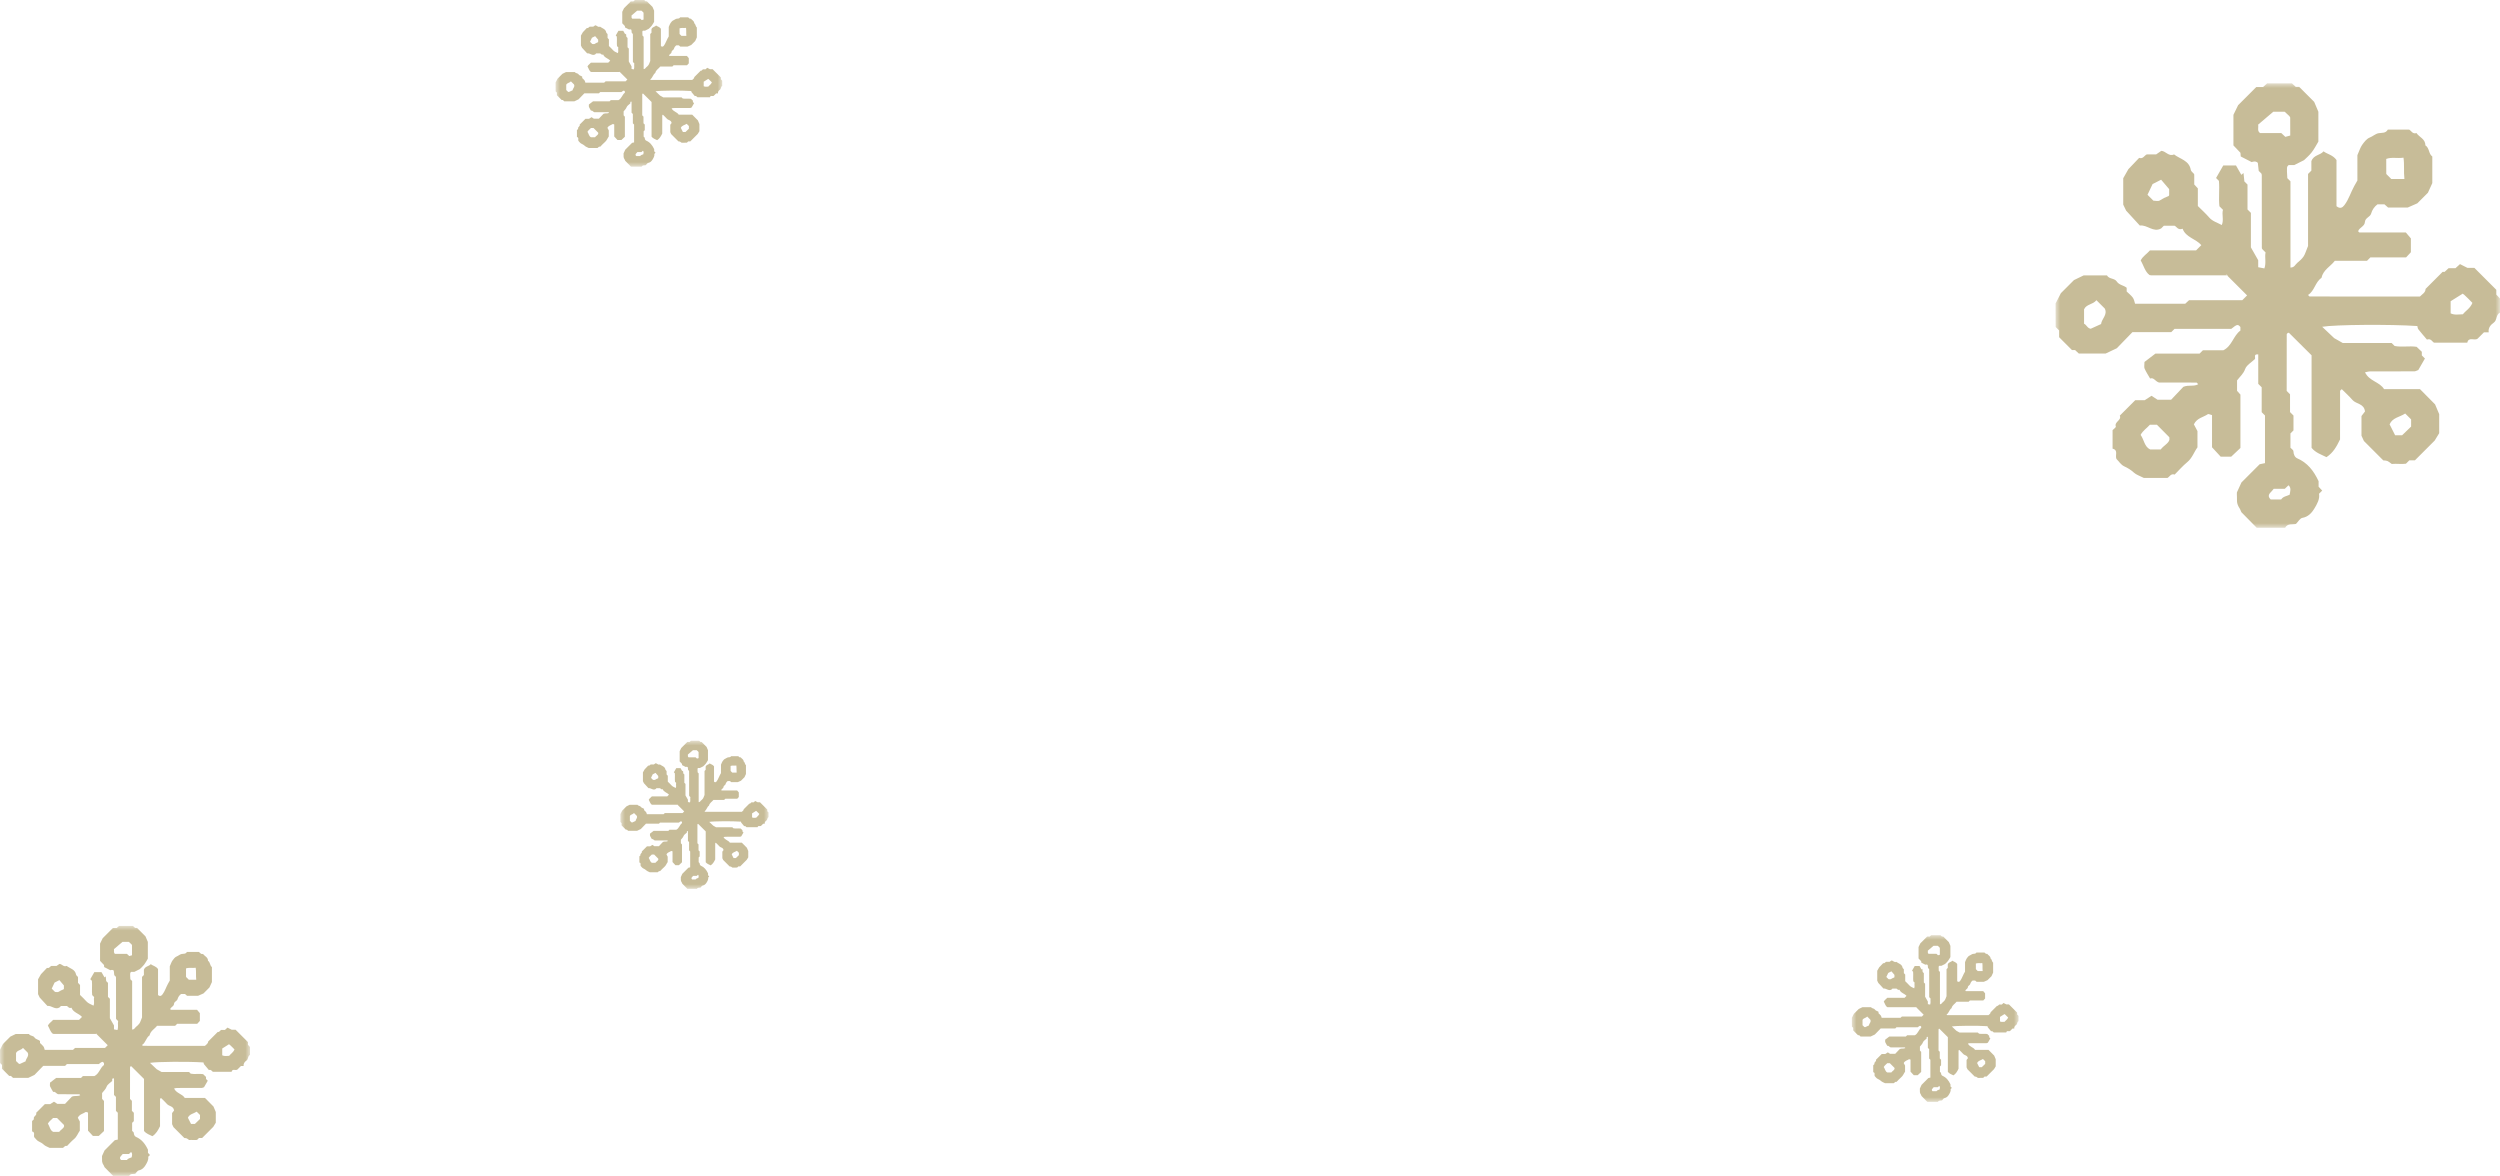 <?xml version="1.0" encoding="UTF-8"?>
<svg width="270px" height="127px" viewBox="0 0 270 127" version="1.1" xmlns="http://www.w3.org/2000/svg" xmlns:xlink="http://www.w3.org/1999/xlink">
    <title>Group 25</title>
    <defs>
        <polygon id="path-1" points="0 0 48 0 48 48 0 48"></polygon>
        <polygon id="path-3" points="0 0 27 0 27 27 0 27"></polygon>
        <polygon id="path-5" points="0 0 16 0 16 16 0 16"></polygon>
        <polygon id="path-7" points="0 0 18 0 18 18 0 18"></polygon>
        <polygon id="path-9" points="0 0 18 0 18 18 0 18"></polygon>
    </defs>
    <g id="01_design" stroke="none" stroke-width="1" fill="none" fill-rule="evenodd">
        <g id="Calendário-Advento" transform="translate(-351, -768)">
            <g id="15" transform="translate(329, 756)">
                <g id="Group-25" transform="translate(22, 12)">
                    <g id="Group-3" transform="translate(222, 9)">
                        <mask id="mask-2" fill="white">
                            <use xlink:href="#path-1"></use>
                        </mask>
                        <g id="Clip-2"></g>
                        <path d="M23.565,43.787 C23.478,43.89 23.364,44.04 23.232,44.17 C22.962,44.436 22.963,44.687 23.237,44.94 L24.367,44.94 C24.579,44.604 24.969,44.587 25.28,44.43 C25.333,44.079 25.494,43.716 25.16,43.409 C25.027,43.535 24.894,43.661 24.761,43.787 L23.565,43.787 Z M9.931,12.037 L10.563,12.67 C10.772,12.67 11.083,12.763 11.256,12.649 C11.56,12.45 11.869,12.295 12.205,12.173 C12.246,12.158 12.263,12.074 12.269,12.064 L12.269,11.426 C11.91,11.005 11.63,10.675 11.401,10.408 C11.009,10.608 10.697,10.767 10.478,10.879 C10.263,11.333 10.091,11.697 9.931,12.037 L9.931,12.037 Z M38.401,36.296 C38.186,36.081 37.971,35.867 37.761,35.658 C37.153,36.067 36.402,36.091 36.077,36.827 C36.271,37.212 36.479,37.625 36.675,38.012 L37.425,38.012 C37.77,37.679 38.089,37.372 38.4,37.07 C38.4,36.804 38.4,36.55 38.401,36.296 L38.401,36.296 Z M45.021,23.711 C44.729,23.419 44.438,23.102 44.115,22.818 C43.991,22.709 43.796,22.68 43.938,22.737 C43.359,23.1 42.934,23.367 42.668,23.533 L42.668,24.843 C43.126,25.061 43.562,24.943 43.992,24.942 C44.29,24.554 44.774,24.318 45.021,23.711 L45.021,23.711 Z M37.676,10.332 C37.585,9.485 37.689,8.797 37.577,8.028 C36.91,8.132 36.299,7.943 35.713,8.163 C35.713,8.752 35.71,9.256 35.718,9.761 C35.719,9.81 35.79,9.856 35.828,9.902 C35.962,10.037 36.096,10.171 36.257,10.332 L37.676,10.332 Z M4.414,23.421 C4.032,23.907 3.321,23.838 3.078,24.412 L3.078,25.962 C3.352,26.078 3.438,26.458 3.799,26.505 C4.169,26.337 4.541,26.168 4.916,25.997 C4.979,25.426 5.648,24.994 5.316,24.323 C5.048,24.055 4.779,23.787 4.414,23.421 L4.414,23.421 Z M10.947,36.872 L10.189,36.872 C9.87,37.24 9.428,37.5 9.188,37.968 C9.568,38.499 9.59,39.244 10.216,39.54 L11.362,39.54 C11.659,39.125 12.174,38.919 12.298,38.505 C12.287,38.328 12.309,38.242 12.275,38.209 C11.837,37.759 11.392,37.317 10.947,36.872 L10.947,36.872 Z M23.516,3.065 C22.821,3.657 22.341,4.066 21.88,4.457 C21.94,4.796 21.751,5.145 22.091,5.371 L24.379,5.371 C24.521,5.503 24.659,5.632 24.818,5.782 C24.981,5.737 25.152,5.691 25.346,5.638 C25.346,4.965 25.348,4.331 25.342,3.698 C25.341,3.647 25.282,3.597 25.233,3.519 C25.073,3.373 24.891,3.206 24.739,3.065 L23.516,3.065 Z M25.074,26.963 C25.037,27.012 24.967,27.061 24.967,27.109 C24.961,29.154 24.962,31.199 24.962,33.222 C25.074,33.335 25.165,33.426 25.323,33.584 L25.323,35.504 C25.48,35.664 25.571,35.753 25.696,35.878 L25.696,37.483 C25.572,37.607 25.481,37.697 25.368,37.81 L25.368,39.358 C25.457,39.455 25.682,39.588 25.688,39.732 C25.705,40.085 25.835,40.387 26.12,40.51 C27.193,40.976 27.867,41.814 28.408,42.969 L28.408,43.565 C28.541,43.709 28.669,43.847 28.797,43.984 C28.707,44.073 28.617,44.164 28.455,44.326 C28.561,44.889 28.241,45.443 27.948,45.929 C27.685,46.366 27.296,46.82 26.655,46.93 C26.397,46.975 26.197,47.352 25.968,47.583 C25.568,47.682 25.064,47.494 24.794,48 L21.725,48 C21.157,47.424 20.577,46.833 20.07,46.318 C19.941,46.025 19.846,45.808 19.913,45.962 C19.486,45.333 19.617,45.008 19.591,44.702 C19.569,44.452 19.586,44.199 19.586,44.179 C19.802,43.706 19.925,43.436 20.075,43.106 C20.703,42.477 21.383,41.799 22.041,41.139 C22.239,41.098 22.414,41.062 22.619,41.019 L22.619,35.873 C22.51,35.764 22.42,35.673 22.262,35.515 L22.262,32.826 C22.104,32.668 22.014,32.577 21.891,32.454 C21.89,31.417 21.891,30.346 21.89,29.274 C21.343,29.226 21.615,29.602 21.532,29.777 C21.165,30.131 20.629,30.426 20.475,30.857 C20.29,31.374 19.922,31.663 19.602,32.083 L19.602,33.213 C19.704,33.326 19.831,33.465 19.966,33.613 L19.966,39.381 C19.656,39.674 19.331,39.98 18.971,40.32 L17.834,40.32 C17.562,40.024 17.259,39.696 16.898,39.306 C16.898,38.2 16.898,37.001 16.898,35.831 C16.677,35.777 16.517,35.684 16.451,35.73 C15.963,36.07 15.28,36.127 14.939,36.83 C15.021,36.983 15.131,37.192 15.326,37.56 L15.326,39.314 C14.962,39.799 14.769,40.463 14.223,40.912 C13.732,41.317 13.312,41.805 12.862,42.255 C12.457,42.107 12.315,42.498 12.084,42.619 L9.537,42.619 C9.088,42.387 8.719,42.279 8.466,42.046 C8.142,41.748 7.801,41.54 7.401,41.357 C7.074,41.206 6.847,40.837 6.576,40.567 C6.404,40.186 6.812,39.607 6.158,39.457 L6.158,37.457 C6.271,37.336 6.537,37.153 6.509,37.071 C6.323,36.537 7.163,36.404 6.939,35.887 L8.605,34.221 L9.63,34.221 C9.89,34.052 10.091,33.922 10.366,33.745 C10.542,33.86 10.74,33.992 11.008,34.168 L12.484,34.168 C12.938,33.69 13.419,33.182 13.803,32.776 C14.398,32.535 14.933,32.777 15.406,32.497 C15.311,32.403 15.266,32.318 15.221,32.318 C13.82,32.31 12.419,32.312 11.163,32.312 C10.736,32.166 10.615,31.734 10.211,31.88 C10.009,31.525 9.78,31.18 9.615,30.807 C9.544,30.645 9.604,30.428 9.604,30.091 C9.874,29.884 10.227,29.616 10.781,29.192 L15.551,29.192 C15.709,29.034 15.799,28.944 15.914,28.829 L18.124,28.829 C19.068,28.36 19.192,27.26 19.964,26.701 L19.964,26.318 C19.695,26.002 19.606,26.004 18.974,26.52 L12.846,26.52 C12.688,26.679 12.598,26.768 12.495,26.872 L8.301,26.872 C7.671,27.522 7.05,28.163 6.617,28.61 C6.102,28.855 5.834,28.982 5.419,29.178 L2.508,29.178 C2.388,29.067 2.25,28.938 2.107,28.805 L1.77,28.805 C1.299,28.335 0.849,27.883 0.381,27.415 L0.381,26.685 C0.284,26.588 0.193,26.498 0.01,26.313 C-0.01,25.528 0.015,24.642 0,23.777 C0.17,23.446 0.332,23.131 0.573,22.665 C0.989,22.248 1.532,21.704 1.986,21.251 C2.36,21.069 2.627,20.94 3.029,20.746 L5.554,20.746 C5.778,21.159 6.364,21.024 6.611,21.402 C6.87,21.795 7.354,21.805 7.681,22.078 L7.681,22.482 C7.899,22.695 8.16,22.893 8.347,23.148 C8.479,23.33 8.513,23.585 8.589,23.803 L14.006,23.803 C14.136,23.684 14.274,23.555 14.416,23.423 L20.165,23.423 C20.35,23.239 20.53,23.059 20.685,22.903 C20.015,22.234 19.345,21.565 18.373,20.593 C18.681,20.806 18.633,20.748 18.58,20.742 C18.454,20.727 18.324,20.737 18.196,20.737 C15.573,20.737 12.95,20.737 10.327,20.736 C10.268,20.736 10.208,20.718 10.148,20.707 C9.639,20.317 9.529,19.683 9.195,19.134 C9.408,18.679 9.87,18.423 10.193,18.043 L15.175,18.043 C15.361,17.858 15.542,17.676 15.744,17.474 C15.135,16.775 14.058,16.641 13.724,15.703 C13.22,15.886 13.083,15.487 12.854,15.377 L11.697,15.377 C11.589,15.484 11.499,15.575 11.408,15.666 C10.562,16.156 9.9,15.245 9.1,15.359 C8.674,14.895 8.246,14.429 7.621,13.748 C7.632,13.771 7.503,13.504 7.309,13.099 L7.309,10.249 C7.474,9.958 7.62,9.701 7.865,9.271 C8.155,8.965 8.595,8.505 9.028,8.05 C9.449,8.203 9.581,7.793 9.853,7.676 L10.862,7.676 C11.025,7.563 11.223,7.427 11.422,7.29 C11.908,7.315 12.227,7.947 12.797,7.676 C13.441,8.186 14.431,8.316 14.607,9.351 C14.635,9.511 14.836,9.64 14.967,9.796 C14.97,9.838 14.978,9.9 14.979,9.962 C14.979,10.283 14.979,10.602 14.979,10.922 C15.106,11.061 15.234,11.2 15.367,11.345 L15.367,13.251 C15.779,13.662 16.211,14.048 16.587,14.484 C16.953,14.907 17.472,15.037 17.952,15.305 C18.2,14.748 17.93,14.17 18.081,13.66 C17.948,13.527 17.857,13.437 17.699,13.278 C17.595,12.411 17.729,11.461 17.644,10.535 C17.541,10.431 17.45,10.341 17.335,10.224 C17.587,9.783 17.845,9.335 18.11,8.873 L19.488,8.873 C19.616,9.096 19.84,9.488 20.063,9.881 C20.142,9.816 20.221,9.751 20.299,9.687 C20.33,9.988 20.361,10.291 20.392,10.594 C20.482,10.685 20.573,10.776 20.731,10.933 L20.731,13.623 C20.889,13.78 20.979,13.871 21.096,13.989 L21.096,17.715 C21.366,18.192 21.603,18.607 21.887,19.108 L21.887,19.861 C22.089,19.9 22.306,19.941 22.555,19.989 C22.775,19.352 22.564,18.779 22.682,18.264 C22.552,18.133 22.462,18.043 22.371,17.953 C22.339,17.903 22.278,17.852 22.278,17.801 C22.273,15.177 22.274,12.552 22.272,9.928 C22.272,9.869 22.249,9.811 22.237,9.751 C22.146,9.66 22.057,9.57 21.941,9.456 C21.911,9.179 21.877,8.878 21.846,8.589 C21.562,8.31 21.224,8.514 21.176,8.503 C20.636,8.225 20.317,8.061 20,7.898 C19.989,7.773 19.979,7.649 19.968,7.501 C19.721,7.242 19.46,6.967 19.211,6.705 L19.211,3.401 C19.404,3.003 19.534,2.735 19.718,2.358 C20.304,1.771 20.982,1.092 21.68,0.395 L22.414,0.395 C22.562,0.262 22.701,0.137 22.855,0 L25.525,0 C25.656,0.12 25.795,0.247 25.938,0.38 L26.311,0.38 C26.857,0.928 27.399,1.47 27.933,2.004 C28.053,2.286 28.167,2.557 28.384,3.069 L28.384,6.292 C28.17,6.643 27.954,7.078 27.662,7.453 C27.391,7.805 27.039,8.095 26.838,8.295 C26.435,8.498 26.169,8.632 25.787,8.824 L25.173,8.824 C24.959,9.016 24.959,9.016 25.031,10.243 C25.122,10.333 25.213,10.424 25.37,10.582 L25.37,19.894 C25.802,19.908 25.896,19.555 26.11,19.384 C26.358,19.187 26.604,18.964 26.783,18.705 C26.947,18.467 27.021,18.166 27.269,17.569 L27.269,9.786 C27.426,9.629 27.516,9.538 27.628,9.426 L27.628,8.413 C27.867,7.707 28.597,7.784 28.939,7.345 C29.364,7.658 29.944,7.725 30.341,8.283 L30.341,13.27 C30.74,13.59 30.991,13.421 31.197,13.15 C31.671,12.529 31.884,11.769 32.258,11.094 C32.345,10.936 32.436,10.78 32.599,10.492 L32.599,7.759 C32.809,7.29 32.909,6.934 33.11,6.65 C33.329,6.342 33.598,5.986 33.925,5.858 C34.267,5.726 34.538,5.451 34.878,5.388 C35.244,5.32 35.647,5.421 35.884,5 L38.193,5 C38.428,5.135 38.575,5.513 38.976,5.369 C39.281,5.821 39.952,6.008 39.937,6.696 C40.391,6.976 40.278,7.615 40.688,7.901 L40.688,10.776 C40.489,11.215 40.366,11.483 40.216,11.814 C39.858,12.172 39.452,12.58 39.073,12.958 C38.768,13.092 38.497,13.211 38.029,13.416 L35.917,13.416 C35.817,13.328 35.677,13.205 35.517,13.065 L34.77,13.065 C34.434,13.32 34.203,13.641 34.074,14.088 C33.978,14.425 33.44,14.529 33.414,14.963 C33.384,15.467 32.812,15.555 32.679,15.972 C32.724,16.018 32.769,16.102 32.814,16.103 C34.475,16.11 36.136,16.109 37.832,16.109 C37.989,16.292 38.153,16.487 38.374,16.746 L38.374,18.241 C38.255,18.369 38.086,18.552 37.859,18.798 L34.004,18.798 C33.847,18.955 33.756,19.046 33.634,19.169 L30.157,19.169 C29.699,19.779 28.901,20.138 28.718,21.013 C28.03,21.476 27.979,22.417 27.27,22.854 C27.352,22.936 27.396,23.02 27.442,23.021 C31.406,23.027 35.371,23.026 39.351,23.026 C39.586,22.78 39.962,22.602 39.961,22.203 C40.556,21.608 41.139,21.024 41.803,20.36 L42.021,20.36 C42.167,20.226 42.305,20.097 42.448,19.964 L43.194,19.964 C43.343,19.829 43.482,19.703 43.679,19.524 C43.875,19.623 44.086,19.73 44.479,19.928 L45.232,19.928 L47.605,22.302 L47.605,22.818 C47.739,22.963 47.868,23.101 48,23.242 L48,24.771 C47.536,24.974 47.714,25.57 47.327,25.843 C46.977,26.09 46.705,26.429 46.78,26.891 L46.266,26.891 C46.032,27.123 45.807,27.35 45.58,27.577 C45.232,27.837 44.618,27.331 44.466,28.01 L40.887,28.01 C40.688,27.947 40.569,27.509 40.11,27.675 C39.806,27.315 39.48,26.941 39.174,26.553 C39.106,26.467 39.106,26.328 39.074,26.213 C36.207,26.012 30.125,26.057 28.795,26.293 C29.265,26.736 29.724,27.169 30.094,27.52 C30.439,27.715 30.697,27.86 31.021,28.045 L36.297,28.045 C36.396,28.142 36.485,28.233 36.618,28.366 C37.381,28.518 38.206,28.337 38.996,28.456 C39.191,28.643 39.376,28.82 39.556,28.992 L39.556,29.384 C39.648,29.477 39.739,29.567 39.892,29.72 C39.65,30.139 39.396,30.579 39.175,30.965 C38.983,31.031 38.871,31.105 38.76,31.105 C37.16,31.112 35.561,31.107 33.961,31.113 C33.788,31.114 33.614,31.174 33.424,31.209 C33.868,32.168 35.004,32.232 35.479,33.029 L39.36,33.029 C39.899,33.573 40.439,34.118 40.989,34.673 C41.097,34.928 41.21,35.199 41.433,35.729 L41.433,37.784 C41.319,37.97 41.166,38.222 40.948,38.578 C40.33,39.197 39.612,39.916 38.813,40.714 C38.719,40.714 38.463,40.714 38.207,40.715 C38.116,40.806 38.026,40.897 37.843,41.08 C37.386,41.15 36.822,41.058 36.309,41.107 C35.836,40.749 35.836,40.749 35.394,40.722 C34.746,40.073 34.165,39.493 33.306,38.632 C33.362,38.757 33.239,38.488 33.04,38.056 L33.04,35.933 C33.17,35.762 33.315,35.574 33.421,35.436 C33.311,34.563 32.467,34.652 32.075,34.204 C31.714,33.79 31.301,33.418 30.913,33.03 C30.814,33.129 30.729,33.175 30.729,33.22 C30.724,35.012 30.725,36.804 30.725,38.459 C30.346,39.234 29.994,39.89 29.26,40.372 C28.739,40.106 28.096,39.915 27.65,39.366 L27.65,29.373 C26.841,28.566 26.026,27.752 25.207,26.943 C25.188,26.925 25.12,26.955 25.074,26.963 L25.074,26.963 Z" id="Fill-1" fill="#C7BC98" mask="url(#mask-2)"></path>
                    </g>
                    <g id="Group-3" transform="translate(0, 100)">
                        <mask id="mask-4" fill="white">
                            <use xlink:href="#path-3"></use>
                        </mask>
                        <g id="Clip-2"></g>
                        <path d="M13.256,24.63 C13.206,24.688 13.142,24.772 13.068,24.846 C12.916,24.995 12.917,25.136 13.071,25.279 L13.707,25.279 C13.826,25.09 14.045,25.08 14.22,24.992 C14.25,24.794 14.34,24.59 14.153,24.417 C14.078,24.488 14.003,24.559 13.928,24.63 L13.256,24.63 Z M5.586,6.771 L5.942,7.127 C6.06,7.127 6.234,7.179 6.331,7.115 C6.502,7.003 6.676,6.916 6.865,6.847 C6.888,6.839 6.898,6.791 6.901,6.786 L6.901,6.427 C6.699,6.19 6.542,6.005 6.413,5.854 C6.192,5.967 6.017,6.057 5.894,6.119 C5.773,6.375 5.676,6.58 5.586,6.771 L5.586,6.771 Z M21.601,20.416 C21.479,20.295 21.359,20.175 21.24,20.058 C20.899,20.288 20.476,20.301 20.293,20.715 C20.403,20.932 20.52,21.164 20.63,21.382 L21.051,21.382 C21.245,21.195 21.425,21.021 21.6,20.852 C21.6,20.702 21.6,20.559 21.601,20.416 L21.601,20.416 Z M25.325,13.338 C25.16,13.173 24.997,12.995 24.815,12.835 C24.745,12.774 24.635,12.757 24.715,12.79 C24.39,12.994 24.15,13.144 24.001,13.238 L24.001,13.974 C24.258,14.097 24.503,14.031 24.746,14.03 C24.913,13.811 25.186,13.679 25.325,13.338 L25.325,13.338 Z M21.193,5.812 C21.142,5.335 21.2,4.949 21.137,4.516 C20.762,4.574 20.418,4.468 20.089,4.592 C20.089,4.923 20.087,5.206 20.091,5.49 C20.092,5.518 20.132,5.544 20.153,5.57 C20.229,5.646 20.304,5.721 20.394,5.812 L21.193,5.812 Z M2.483,13.174 C2.268,13.448 1.868,13.409 1.731,13.732 L1.731,14.604 C1.885,14.669 1.934,14.883 2.137,14.909 C2.345,14.814 2.554,14.719 2.765,14.623 C2.8,14.302 3.177,14.059 2.99,13.682 C2.839,13.531 2.688,13.38 2.483,13.174 L2.483,13.174 Z M6.158,20.741 L5.732,20.741 C5.552,20.947 5.303,21.093 5.169,21.357 C5.382,21.656 5.394,22.075 5.746,22.241 L6.391,22.241 C6.558,22.008 6.848,21.892 6.918,21.659 C6.911,21.56 6.924,21.511 6.905,21.492 C6.658,21.24 6.408,20.991 6.158,20.741 L6.158,20.741 Z M13.228,1.724 C12.837,2.057 12.567,2.287 12.307,2.507 C12.341,2.698 12.235,2.894 12.426,3.021 L13.713,3.021 C13.793,3.095 13.871,3.168 13.96,3.253 C14.052,3.227 14.148,3.201 14.257,3.171 C14.257,2.793 14.258,2.436 14.255,2.08 C14.254,2.052 14.221,2.023 14.194,1.98 C14.104,1.897 14.001,1.803 13.916,1.724 L13.228,1.724 Z M14.104,15.167 C14.083,15.194 14.044,15.222 14.044,15.249 C14.041,16.399 14.041,17.55 14.041,18.687 C14.104,18.751 14.155,18.802 14.244,18.891 L14.244,19.971 C14.333,20.061 14.384,20.111 14.454,20.181 L14.454,21.084 C14.384,21.154 14.333,21.205 14.27,21.268 L14.27,22.139 C14.32,22.193 14.446,22.269 14.449,22.349 C14.459,22.548 14.532,22.718 14.693,22.787 C15.296,23.049 15.675,23.521 15.98,24.17 L15.98,24.505 C16.054,24.586 16.126,24.664 16.198,24.741 C16.148,24.791 16.097,24.842 16.006,24.934 C16.065,25.25 15.886,25.562 15.721,25.835 C15.573,26.081 15.354,26.336 14.994,26.398 C14.849,26.423 14.736,26.636 14.607,26.765 C14.382,26.821 14.099,26.715 13.947,27 L12.22,27 C11.901,26.676 11.575,26.344 11.29,26.054 C11.217,25.889 11.163,25.767 11.201,25.854 C10.961,25.5 11.035,25.317 11.02,25.145 C11.008,25.004 11.017,24.862 11.017,24.851 C11.138,24.585 11.208,24.433 11.292,24.247 C11.646,23.893 12.028,23.512 12.398,23.141 C12.51,23.118 12.608,23.097 12.723,23.073 L12.723,20.178 C12.662,20.117 12.611,20.066 12.522,19.977 L12.522,18.465 C12.433,18.376 12.383,18.325 12.313,18.255 C12.313,17.672 12.313,17.069 12.313,16.466 C12.005,16.44 12.159,16.651 12.112,16.749 C11.905,16.948 11.604,17.114 11.517,17.357 C11.413,17.648 11.206,17.81 11.026,18.047 L11.026,18.682 C11.084,18.746 11.155,18.824 11.231,18.907 L11.231,22.152 C11.057,22.317 10.874,22.489 10.671,22.68 L10.032,22.68 C9.878,22.514 9.708,22.329 9.505,22.11 C9.505,21.488 9.505,20.813 9.505,20.155 C9.381,20.125 9.291,20.072 9.254,20.098 C8.979,20.289 8.595,20.321 8.403,20.717 C8.449,20.803 8.511,20.92 8.621,21.128 L8.621,22.114 C8.416,22.387 8.307,22.76 8,23.013 C7.724,23.241 7.488,23.516 7.235,23.768 C7.007,23.685 6.927,23.905 6.797,23.973 L5.365,23.973 C5.112,23.843 4.904,23.782 4.762,23.651 C4.58,23.483 4.388,23.366 4.163,23.263 C3.979,23.178 3.851,22.971 3.699,22.819 C3.602,22.605 3.831,22.279 3.464,22.194 L3.464,21.069 C3.528,21.002 3.677,20.898 3.661,20.852 C3.557,20.552 4.029,20.477 3.903,20.187 L4.841,19.249 L5.417,19.249 C5.563,19.155 5.676,19.081 5.831,18.981 C5.93,19.046 6.041,19.12 6.192,19.219 L7.022,19.219 C7.277,18.951 7.548,18.665 7.764,18.437 C8.099,18.301 8.4,18.437 8.666,18.28 C8.612,18.227 8.587,18.179 8.562,18.179 C7.774,18.175 6.986,18.176 6.279,18.176 C6.039,18.093 5.971,17.85 5.744,17.933 C5.63,17.733 5.501,17.539 5.409,17.329 C5.368,17.238 5.402,17.116 5.402,16.926 C5.554,16.81 5.752,16.659 6.064,16.42 L8.747,16.42 C8.836,16.332 8.887,16.281 8.952,16.216 L10.195,16.216 C10.726,15.953 10.796,15.334 11.23,15.019 L11.23,14.804 C11.079,14.626 11.029,14.627 10.673,14.918 L7.226,14.918 C7.137,15.007 7.086,15.057 7.029,15.116 L4.669,15.116 C4.315,15.481 3.966,15.842 3.722,16.093 C3.432,16.231 3.282,16.302 3.048,16.413 L1.411,16.413 C1.343,16.35 1.266,16.277 1.185,16.203 L0.995,16.203 C0.731,15.938 0.477,15.684 0.214,15.421 L0.214,15.011 C0.16,14.956 0.109,14.905 0.005,14.801 C-0.005,14.359 0.008,13.861 0,13.374 C0.096,13.189 0.187,13.011 0.322,12.749 C0.556,12.514 0.862,12.209 1.117,11.954 C1.328,11.851 1.478,11.779 1.704,11.67 L3.124,11.67 C3.25,11.902 3.58,11.826 3.719,12.038 C3.864,12.26 4.136,12.265 4.32,12.419 L4.32,12.646 C4.443,12.766 4.59,12.878 4.695,13.021 C4.77,13.123 4.788,13.267 4.831,13.389 L7.878,13.389 C7.951,13.322 8.029,13.25 8.109,13.175 L11.343,13.175 C11.447,13.072 11.548,12.97 11.635,12.883 C11.258,12.507 10.881,12.13 10.335,11.584 C10.508,11.703 10.481,11.671 10.451,11.667 C10.38,11.659 10.307,11.665 10.235,11.665 C8.76,11.665 7.284,11.665 5.809,11.664 C5.776,11.664 5.742,11.654 5.708,11.648 C5.422,11.428 5.36,11.072 5.172,10.763 C5.292,10.507 5.552,10.363 5.734,10.149 L8.536,10.149 C8.641,10.045 8.742,9.943 8.856,9.829 C8.513,9.436 7.907,9.361 7.72,8.833 C7.436,8.936 7.359,8.712 7.23,8.65 L6.58,8.65 C6.519,8.71 6.468,8.761 6.417,8.812 C5.941,9.088 5.569,8.575 5.119,8.64 C4.879,8.379 4.638,8.116 4.287,7.733 C4.293,7.746 4.22,7.596 4.111,7.368 L4.111,5.765 C4.204,5.601 4.286,5.457 4.424,5.215 C4.587,5.043 4.835,4.784 5.078,4.528 C5.315,4.614 5.389,4.384 5.542,4.318 L6.11,4.318 C6.202,4.254 6.313,4.177 6.425,4.101 C6.698,4.115 6.877,4.47 7.198,4.318 C7.561,4.605 8.117,4.678 8.217,5.26 C8.232,5.35 8.345,5.422 8.419,5.51 C8.42,5.534 8.425,5.569 8.425,5.604 C8.426,5.784 8.425,5.964 8.425,6.143 C8.497,6.222 8.569,6.3 8.644,6.381 L8.644,7.454 C8.876,7.685 9.119,7.902 9.33,8.147 C9.536,8.385 9.828,8.458 10.098,8.609 C10.238,8.296 10.085,7.971 10.171,7.684 C10.096,7.609 10.045,7.559 9.956,7.469 C9.897,6.981 9.972,6.447 9.924,5.926 C9.867,5.867 9.816,5.817 9.751,5.751 C9.893,5.503 10.038,5.251 10.187,4.991 L10.962,4.991 C11.034,5.117 11.16,5.337 11.286,5.558 C11.33,5.521 11.374,5.485 11.418,5.449 C11.436,5.619 11.453,5.789 11.47,5.959 C11.521,6.01 11.572,6.061 11.661,6.15 L11.661,7.663 C11.75,7.752 11.801,7.803 11.866,7.869 L11.866,9.965 C12.018,10.233 12.151,10.467 12.311,10.748 L12.311,11.172 C12.425,11.194 12.547,11.217 12.687,11.244 C12.811,10.885 12.693,10.563 12.758,10.274 C12.685,10.2 12.635,10.149 12.584,10.099 C12.566,10.07 12.532,10.042 12.532,10.013 C12.529,8.537 12.529,7.061 12.528,5.584 C12.528,5.551 12.515,5.518 12.508,5.485 C12.457,5.434 12.407,5.383 12.342,5.319 C12.325,5.163 12.306,4.994 12.288,4.831 C12.128,4.674 11.938,4.789 11.911,4.783 C11.608,4.626 11.429,4.534 11.25,4.442 C11.244,4.373 11.238,4.303 11.232,4.219 C11.093,4.074 10.946,3.919 10.806,3.771 L10.806,1.913 C10.915,1.689 10.988,1.538 11.091,1.326 C11.421,0.996 11.803,0.614 12.195,0.222 L12.608,0.222 C12.691,0.147 12.769,0.077 12.856,0 L14.358,0 C14.432,0.068 14.51,0.139 14.59,0.214 L14.8,0.214 C15.107,0.522 15.412,0.827 15.712,1.127 C15.78,1.286 15.844,1.438 15.966,1.726 L15.966,3.539 C15.846,3.737 15.724,3.981 15.56,4.192 C15.407,4.39 15.209,4.553 15.096,4.666 C14.869,4.78 14.72,4.856 14.505,4.963 L14.16,4.963 C14.039,5.072 14.039,5.072 14.08,5.761 C14.131,5.813 14.182,5.864 14.271,5.952 L14.271,11.19 C14.513,11.198 14.566,11 14.687,10.903 C14.827,10.792 14.965,10.667 15.066,10.521 C15.158,10.388 15.199,10.219 15.339,9.882 L15.339,5.505 C15.427,5.416 15.478,5.365 15.541,5.302 L15.541,4.733 C15.675,4.335 16.086,4.379 16.278,4.131 C16.517,4.308 16.844,4.345 17.067,4.659 L17.067,7.465 C17.291,7.644 17.433,7.549 17.548,7.397 C17.815,7.047 17.935,6.62 18.145,6.24 C18.194,6.152 18.245,6.064 18.337,5.902 L18.337,4.364 C18.455,4.101 18.511,3.9 18.625,3.741 C18.748,3.567 18.899,3.367 19.083,3.295 C19.275,3.221 19.428,3.066 19.619,3.03 C19.825,2.993 20.052,3.049 20.185,2.812 L21.484,2.812 C21.616,2.889 21.699,3.101 21.924,3.02 C22.096,3.274 22.473,3.379 22.464,3.766 C22.72,3.924 22.657,4.284 22.887,4.445 L22.887,6.061 C22.775,6.308 22.706,6.459 22.621,6.645 C22.42,6.847 22.192,7.076 21.979,7.289 C21.807,7.364 21.655,7.431 21.391,7.547 L20.203,7.547 C20.147,7.497 20.068,7.428 19.978,7.349 L19.558,7.349 C19.369,7.493 19.239,7.673 19.167,7.925 C19.112,8.114 18.81,8.172 18.795,8.417 C18.778,8.7 18.456,8.75 18.382,8.984 C18.407,9.01 18.432,9.057 18.458,9.058 C19.392,9.062 20.326,9.061 21.281,9.061 C21.369,9.165 21.461,9.274 21.585,9.42 L21.585,10.26 C21.518,10.332 21.423,10.436 21.296,10.574 L19.127,10.574 C19.039,10.662 18.988,10.713 18.919,10.783 L16.963,10.783 C16.706,11.125 16.257,11.328 16.154,11.82 C15.767,12.08 15.738,12.609 15.339,12.856 C15.385,12.902 15.411,12.949 15.436,12.95 C17.666,12.953 19.896,12.952 22.135,12.952 C22.267,12.814 22.479,12.714 22.478,12.489 C22.813,12.154 23.141,11.826 23.514,11.452 L23.637,11.452 C23.719,11.377 23.796,11.305 23.877,11.23 L24.297,11.23 C24.38,11.154 24.459,11.083 24.569,10.982 C24.68,11.038 24.798,11.098 25.02,11.21 L25.443,11.21 L26.778,12.545 L26.778,12.835 C26.853,12.917 26.926,12.994 27,13.074 L27,13.934 C26.739,14.048 26.839,14.383 26.622,14.537 C26.424,14.676 26.272,14.867 26.314,15.126 L26.024,15.126 C25.893,15.257 25.766,15.384 25.639,15.512 C25.443,15.659 25.098,15.374 25.012,15.756 L22.999,15.756 C22.887,15.72 22.82,15.474 22.562,15.567 C22.391,15.365 22.208,15.155 22.035,14.936 C21.997,14.887 21.997,14.809 21.979,14.745 C20.366,14.632 16.945,14.657 16.197,14.79 C16.461,15.039 16.72,15.283 16.928,15.48 C17.122,15.59 17.267,15.671 17.45,15.775 L20.417,15.775 C20.472,15.83 20.523,15.881 20.598,15.956 C21.027,16.042 21.491,15.939 21.935,16.006 C22.045,16.112 22.149,16.211 22.25,16.308 L22.25,16.529 C22.302,16.581 22.353,16.631 22.439,16.718 C22.303,16.953 22.161,17.201 22.036,17.418 C21.928,17.455 21.865,17.496 21.802,17.496 C20.903,17.5 20.003,17.497 19.103,17.501 C19.006,17.502 18.908,17.535 18.801,17.555 C19.051,18.094 19.69,18.131 19.957,18.579 L22.14,18.579 C22.443,18.885 22.747,19.191 23.056,19.504 C23.117,19.647 23.181,19.799 23.306,20.098 L23.306,21.253 C23.242,21.358 23.156,21.5 23.033,21.7 C22.686,22.048 22.282,22.453 21.833,22.902 C21.779,22.902 21.635,22.902 21.491,22.902 C21.44,22.953 21.39,23.004 21.287,23.108 C21.029,23.147 20.713,23.095 20.424,23.123 C20.158,22.921 20.158,22.921 19.909,22.906 C19.545,22.541 19.218,22.215 18.734,21.73 C18.766,21.801 18.697,21.65 18.585,21.407 L18.585,20.212 C18.658,20.116 18.74,20.01 18.799,19.933 C18.737,19.442 18.263,19.492 18.042,19.24 C17.839,19.007 17.607,18.798 17.389,18.58 C17.333,18.635 17.285,18.661 17.285,18.686 C17.282,19.694 17.283,20.702 17.283,21.633 C17.069,22.069 16.872,22.438 16.459,22.709 C16.166,22.56 15.804,22.452 15.553,22.143 L15.553,16.523 C15.098,16.069 14.64,15.611 14.179,15.156 C14.168,15.145 14.13,15.162 14.104,15.167 L14.104,15.167 Z" id="Fill-1" fill="#C7BC98" mask="url(#mask-4)"></path>
                    </g>
                    <g id="Group-3-Copy-3" transform="translate(67, 80)">
                        <mask id="mask-6" fill="white">
                            <use xlink:href="#path-5"></use>
                        </mask>
                        <g id="Clip-2"></g>
                        <path d="M7.855,14.596 C7.826,14.63 7.788,14.68 7.744,14.723 C7.654,14.812 7.654,14.896 7.746,14.98 L8.122,14.98 C8.193,14.868 8.323,14.862 8.427,14.81 C8.444,14.693 8.498,14.572 8.387,14.47 C8.342,14.512 8.298,14.554 8.254,14.596 L7.855,14.596 Z M3.31,4.012 L3.521,4.223 C3.591,4.223 3.694,4.254 3.752,4.216 C3.853,4.15 3.956,4.098 4.068,4.058 C4.082,4.053 4.088,4.025 4.09,4.021 L4.09,3.809 C3.97,3.668 3.877,3.558 3.8,3.469 C3.67,3.536 3.566,3.589 3.493,3.626 C3.421,3.778 3.364,3.899 3.31,4.012 L3.31,4.012 Z M12.8,12.099 C12.729,12.027 12.657,11.956 12.587,11.886 C12.384,12.022 12.134,12.03 12.026,12.276 C12.09,12.404 12.16,12.542 12.225,12.671 L12.475,12.671 C12.59,12.56 12.696,12.457 12.8,12.357 C12.8,12.268 12.8,12.183 12.8,12.099 L12.8,12.099 Z M15.007,7.904 C14.91,7.806 14.813,7.701 14.705,7.606 C14.664,7.57 14.599,7.56 14.646,7.579 C14.453,7.7 14.311,7.789 14.223,7.844 L14.223,8.281 C14.375,8.354 14.521,8.314 14.664,8.314 C14.763,8.185 14.925,8.106 15.007,7.904 L15.007,7.904 Z M12.559,3.444 C12.528,3.162 12.563,2.932 12.526,2.676 C12.303,2.711 12.1,2.648 11.904,2.721 C11.904,2.917 11.903,3.085 11.906,3.254 C11.906,3.27 11.93,3.285 11.943,3.301 C11.987,3.346 12.032,3.39 12.086,3.444 L12.559,3.444 Z M1.471,7.807 C1.344,7.969 1.107,7.946 1.026,8.137 L1.026,8.654 C1.117,8.693 1.146,8.819 1.266,8.835 C1.39,8.779 1.514,8.723 1.639,8.666 C1.66,8.475 1.883,8.331 1.772,8.108 C1.683,8.018 1.593,7.929 1.471,7.807 L1.471,7.807 Z M3.649,12.291 L3.396,12.291 C3.29,12.413 3.143,12.5 3.063,12.656 C3.189,12.833 3.197,13.081 3.405,13.18 L3.787,13.18 C3.886,13.042 4.058,12.973 4.099,12.835 C4.096,12.776 4.103,12.747 4.092,12.736 C3.946,12.586 3.797,12.439 3.649,12.291 L3.649,12.291 Z M7.839,1.022 C7.607,1.219 7.447,1.355 7.293,1.486 C7.313,1.599 7.25,1.715 7.364,1.79 L8.126,1.79 C8.174,1.834 8.22,1.877 8.273,1.927 C8.327,1.912 8.384,1.897 8.449,1.879 C8.449,1.655 8.449,1.444 8.447,1.233 C8.447,1.216 8.427,1.199 8.411,1.173 C8.358,1.124 8.297,1.069 8.246,1.022 L7.839,1.022 Z M8.358,8.988 C8.346,9.004 8.322,9.02 8.322,9.036 C8.32,9.718 8.321,10.4 8.321,11.074 C8.358,11.112 8.388,11.142 8.441,11.195 L8.441,11.835 C8.493,11.888 8.524,11.918 8.565,11.959 L8.565,12.494 C8.524,12.536 8.494,12.566 8.456,12.603 L8.456,13.119 C8.486,13.152 8.561,13.196 8.562,13.244 C8.568,13.362 8.612,13.462 8.707,13.503 C9.064,13.659 9.289,13.938 9.469,14.323 L9.469,14.522 C9.514,14.57 9.556,14.616 9.599,14.661 C9.569,14.691 9.539,14.721 9.485,14.775 C9.52,14.963 9.414,15.148 9.316,15.31 C9.228,15.455 9.099,15.607 8.885,15.643 C8.799,15.658 8.732,15.784 8.656,15.861 C8.523,15.894 8.355,15.831 8.265,16 L7.242,16 C7.052,15.808 6.859,15.611 6.69,15.439 C6.647,15.342 6.615,15.269 6.638,15.321 C6.495,15.111 6.539,15.003 6.53,14.901 C6.523,14.817 6.529,14.733 6.529,14.726 C6.601,14.569 6.642,14.479 6.692,14.369 C6.901,14.159 7.128,13.933 7.347,13.713 C7.413,13.699 7.471,13.687 7.54,13.673 L7.54,11.958 C7.503,11.921 7.473,11.891 7.421,11.838 L7.421,10.942 C7.368,10.889 7.338,10.859 7.297,10.818 C7.297,10.472 7.297,10.115 7.297,9.758 C7.114,9.742 7.205,9.867 7.177,9.926 C7.055,10.044 6.876,10.142 6.825,10.286 C6.763,10.458 6.641,10.554 6.534,10.694 L6.534,11.071 C6.568,11.109 6.61,11.155 6.655,11.204 L6.655,13.127 C6.552,13.225 6.444,13.327 6.324,13.44 L5.945,13.44 C5.854,13.341 5.753,13.232 5.633,13.102 C5.633,12.733 5.633,12.334 5.633,11.944 C5.559,11.926 5.506,11.895 5.484,11.91 C5.321,12.023 5.093,12.042 4.98,12.277 C5.007,12.328 5.044,12.397 5.109,12.52 L5.109,13.105 C4.987,13.266 4.923,13.488 4.741,13.637 C4.577,13.772 4.437,13.935 4.287,14.085 C4.152,14.036 4.105,14.166 4.028,14.206 L3.179,14.206 C3.029,14.129 2.906,14.093 2.822,14.015 C2.714,13.916 2.6,13.847 2.467,13.786 C2.358,13.735 2.282,13.612 2.192,13.522 C2.135,13.395 2.271,13.202 2.053,13.152 L2.053,12.486 C2.09,12.445 2.179,12.384 2.17,12.357 C2.108,12.179 2.388,12.135 2.313,11.962 L2.868,11.407 L3.21,11.407 C3.297,11.351 3.364,11.307 3.455,11.248 C3.514,11.287 3.58,11.331 3.669,11.389 L4.161,11.389 C4.312,11.23 4.473,11.061 4.601,10.925 C4.799,10.845 4.978,10.926 5.135,10.832 C5.104,10.801 5.089,10.773 5.074,10.773 C4.607,10.77 4.14,10.771 3.721,10.771 C3.579,10.722 3.538,10.578 3.404,10.627 C3.336,10.508 3.26,10.393 3.205,10.269 C3.181,10.215 3.201,10.143 3.201,10.03 C3.291,9.961 3.409,9.872 3.594,9.731 L5.184,9.731 C5.236,9.678 5.266,9.648 5.305,9.61 L6.041,9.61 C6.356,9.453 6.397,9.087 6.655,8.9 L6.655,8.773 C6.565,8.667 6.535,8.668 6.325,8.84 L4.282,8.84 C4.229,8.893 4.199,8.923 4.165,8.957 L2.767,8.957 C2.557,9.174 2.35,9.388 2.206,9.537 C2.034,9.618 1.945,9.661 1.806,9.726 L0.836,9.726 C0.796,9.689 0.75,9.646 0.702,9.602 L0.59,9.602 C0.433,9.445 0.283,9.294 0.127,9.138 L0.127,8.895 C0.095,8.863 0.064,8.833 0.003,8.771 C-0.003,8.509 0.005,8.214 0,7.926 C0.057,7.815 0.111,7.71 0.191,7.555 C0.33,7.416 0.511,7.235 0.662,7.084 C0.787,7.023 0.876,6.98 1.01,6.915 L1.851,6.915 C1.926,7.053 2.121,7.008 2.204,7.134 C2.29,7.265 2.451,7.268 2.56,7.359 L2.56,7.494 C2.633,7.565 2.72,7.631 2.782,7.716 C2.826,7.777 2.838,7.862 2.863,7.934 L4.669,7.934 C4.712,7.895 4.758,7.852 4.805,7.808 L6.722,7.808 C6.783,7.746 6.843,7.686 6.895,7.634 C6.672,7.411 6.448,7.188 6.124,6.864 C6.227,6.935 6.211,6.916 6.193,6.914 C6.151,6.909 6.108,6.912 6.065,6.912 C5.191,6.912 4.317,6.912 3.442,6.912 C3.423,6.912 3.403,6.906 3.383,6.902 C3.213,6.772 3.176,6.561 3.065,6.378 C3.136,6.226 3.29,6.141 3.398,6.014 L5.058,6.014 C5.12,5.953 5.181,5.892 5.248,5.825 C5.045,5.592 4.686,5.547 4.575,5.234 C4.407,5.295 4.361,5.162 4.285,5.126 L3.899,5.126 C3.863,5.161 3.833,5.192 3.803,5.222 C3.521,5.385 3.3,5.082 3.033,5.12 C2.891,4.965 2.749,4.81 2.54,4.583 C2.544,4.59 2.501,4.501 2.436,4.366 L2.436,3.416 C2.491,3.319 2.54,3.234 2.622,3.09 C2.718,2.988 2.865,2.835 3.009,2.683 C3.15,2.734 3.194,2.598 3.284,2.559 L3.621,2.559 C3.675,2.521 3.741,2.476 3.807,2.43 C3.969,2.438 4.076,2.649 4.266,2.559 C4.48,2.729 4.81,2.772 4.869,3.117 C4.878,3.17 4.945,3.213 4.989,3.265 C4.99,3.279 4.993,3.3 4.993,3.321 C4.993,3.428 4.993,3.534 4.993,3.641 C5.035,3.687 5.078,3.733 5.122,3.782 L5.122,4.417 C5.26,4.554 5.404,4.683 5.529,4.828 C5.651,4.969 5.824,5.012 5.984,5.102 C6.067,4.916 5.977,4.723 6.027,4.553 C5.983,4.509 5.952,4.479 5.9,4.426 C5.865,4.137 5.91,3.82 5.881,3.512 C5.847,3.477 5.817,3.447 5.778,3.408 C5.862,3.261 5.948,3.112 6.037,2.958 L6.496,2.958 C6.539,3.032 6.613,3.163 6.688,3.294 C6.714,3.272 6.74,3.25 6.766,3.229 C6.777,3.329 6.787,3.43 6.797,3.531 C6.827,3.562 6.858,3.592 6.91,3.644 L6.91,4.541 C6.963,4.593 6.993,4.624 7.032,4.663 L7.032,5.905 C7.122,6.064 7.201,6.202 7.296,6.369 L7.296,6.62 C7.363,6.633 7.435,6.647 7.518,6.663 C7.592,6.451 7.521,6.26 7.561,6.088 C7.517,6.044 7.487,6.014 7.457,5.984 C7.446,5.968 7.426,5.951 7.426,5.934 C7.424,5.059 7.425,4.184 7.424,3.309 C7.424,3.29 7.416,3.27 7.412,3.25 C7.382,3.22 7.352,3.19 7.314,3.152 C7.304,3.06 7.292,2.959 7.282,2.863 C7.187,2.77 7.075,2.838 7.059,2.834 C6.879,2.742 6.772,2.687 6.667,2.633 C6.663,2.591 6.66,2.55 6.656,2.5 C6.574,2.414 6.487,2.322 6.404,2.235 L6.404,1.134 C6.468,1.001 6.511,0.912 6.573,0.786 C6.768,0.59 6.994,0.364 7.227,0.132 L7.471,0.132 C7.521,0.087 7.567,0.046 7.618,0 L8.508,0 C8.552,0.04 8.598,0.082 8.646,0.127 L8.77,0.127 C8.952,0.309 9.133,0.49 9.311,0.668 C9.351,0.762 9.389,0.852 9.461,1.023 L9.461,2.097 C9.39,2.214 9.318,2.359 9.221,2.484 C9.13,2.602 9.013,2.698 8.946,2.765 C8.812,2.833 8.723,2.877 8.596,2.941 L8.391,2.941 C8.32,3.005 8.32,3.005 8.344,3.414 C8.374,3.444 8.404,3.475 8.457,3.527 L8.457,6.631 C8.601,6.636 8.632,6.518 8.703,6.461 C8.786,6.396 8.868,6.321 8.928,6.235 C8.982,6.156 9.007,6.055 9.09,5.856 L9.09,3.262 C9.142,3.21 9.172,3.179 9.209,3.142 L9.209,2.804 C9.289,2.569 9.532,2.595 9.646,2.448 C9.788,2.553 9.981,2.575 10.114,2.761 L10.114,4.423 C10.247,4.53 10.33,4.474 10.399,4.383 C10.557,4.176 10.628,3.923 10.753,3.698 C10.782,3.645 10.812,3.593 10.866,3.497 L10.866,2.586 C10.936,2.43 10.97,2.311 11.037,2.217 C11.11,2.114 11.199,1.995 11.308,1.953 C11.422,1.909 11.513,1.817 11.626,1.796 C11.748,1.773 11.882,1.807 11.961,1.667 L12.731,1.667 C12.809,1.712 12.858,1.838 12.992,1.79 C13.094,1.94 13.317,2.003 13.312,2.232 C13.464,2.325 13.426,2.538 13.563,2.634 L13.563,3.592 C13.496,3.738 13.455,3.828 13.405,3.938 C13.286,4.057 13.151,4.193 13.024,4.319 C12.923,4.364 12.832,4.404 12.676,4.472 L11.972,4.472 C11.939,4.443 11.892,4.402 11.839,4.355 L11.59,4.355 C11.478,4.44 11.401,4.547 11.358,4.696 C11.326,4.808 11.147,4.843 11.138,4.988 C11.128,5.156 10.937,5.185 10.893,5.324 C10.908,5.339 10.923,5.367 10.938,5.368 C11.492,5.37 12.045,5.37 12.611,5.37 C12.663,5.431 12.718,5.496 12.791,5.582 L12.791,6.08 C12.752,6.123 12.695,6.184 12.62,6.266 L11.335,6.266 C11.282,6.318 11.252,6.349 11.211,6.39 L10.052,6.39 C9.9,6.593 9.634,6.713 9.573,7.004 C9.343,7.159 9.326,7.472 9.09,7.618 C9.117,7.645 9.132,7.673 9.147,7.674 C10.469,7.676 11.79,7.675 13.117,7.675 C13.195,7.593 13.321,7.534 13.32,7.401 C13.519,7.203 13.713,7.008 13.934,6.787 L14.007,6.787 C14.056,6.742 14.102,6.699 14.149,6.655 L14.398,6.655 C14.448,6.61 14.494,6.568 14.56,6.508 C14.625,6.541 14.695,6.577 14.826,6.643 L15.077,6.643 L15.868,7.434 L15.868,7.606 C15.913,7.654 15.956,7.7 16,7.747 L16,8.257 C15.845,8.325 15.905,8.523 15.776,8.614 C15.659,8.697 15.568,8.81 15.593,8.964 L15.422,8.964 C15.344,9.041 15.269,9.117 15.193,9.192 C15.077,9.279 14.873,9.11 14.822,9.337 L13.629,9.337 C13.562,9.316 13.523,9.17 13.37,9.225 C13.269,9.105 13.16,8.98 13.058,8.851 C13.035,8.822 13.035,8.776 13.025,8.738 C12.069,8.671 10.042,8.686 9.598,8.764 C9.755,8.912 9.908,9.056 10.031,9.173 C10.146,9.238 10.232,9.287 10.34,9.348 L12.099,9.348 C12.132,9.381 12.162,9.411 12.206,9.455 C12.46,9.506 12.735,9.446 12.999,9.485 C13.064,9.548 13.125,9.607 13.185,9.664 L13.185,9.795 C13.216,9.826 13.246,9.856 13.297,9.907 C13.217,10.046 13.132,10.193 13.058,10.322 C12.994,10.344 12.957,10.368 12.92,10.368 C12.387,10.371 11.854,10.369 11.32,10.371 C11.263,10.371 11.205,10.391 11.141,10.403 C11.289,10.723 11.668,10.744 11.826,11.01 L13.12,11.01 C13.3,11.191 13.48,11.373 13.663,11.558 C13.699,11.643 13.737,11.733 13.811,11.91 L13.811,12.595 C13.773,12.657 13.722,12.741 13.649,12.859 C13.443,13.066 13.204,13.305 12.938,13.571 C12.906,13.571 12.821,13.571 12.736,13.572 C12.705,13.602 12.675,13.632 12.614,13.693 C12.462,13.717 12.274,13.686 12.103,13.702 C11.945,13.583 11.945,13.583 11.798,13.574 C11.582,13.358 11.388,13.164 11.102,12.877 C11.121,12.919 11.08,12.829 11.013,12.685 L11.013,11.978 C11.057,11.921 11.105,11.858 11.14,11.812 C11.104,11.521 10.822,11.551 10.692,11.401 C10.571,11.263 10.434,11.139 10.304,11.01 C10.271,11.043 10.243,11.058 10.243,11.073 C10.241,11.671 10.242,12.268 10.242,12.82 C10.115,13.078 9.998,13.297 9.753,13.457 C9.58,13.369 9.365,13.305 9.217,13.122 L9.217,9.791 C8.947,9.522 8.675,9.251 8.402,8.981 C8.396,8.975 8.373,8.985 8.358,8.988 L8.358,8.988 Z" id="Fill-1" fill="#C7BC98" mask="url(#mask-6)"></path>
                    </g>
                    <g id="Group-3" transform="translate(200, 101)">
                        <mask id="mask-8" fill="white">
                            <use xlink:href="#path-7"></use>
                        </mask>
                        <g id="Clip-2"></g>
                        <path d="M8.837,16.42 C8.804,16.459 8.762,16.515 8.712,16.564 C8.611,16.663 8.611,16.758 8.714,16.852 L9.138,16.852 C9.217,16.726 9.363,16.72 9.48,16.661 C9.5,16.53 9.56,16.393 9.435,16.278 C9.385,16.326 9.335,16.373 9.285,16.42 L8.837,16.42 Z M3.724,4.514 L3.961,4.751 C4.04,4.751 4.156,4.786 4.221,4.743 C4.335,4.669 4.451,4.611 4.577,4.565 C4.592,4.559 4.599,4.528 4.601,4.524 L4.601,4.285 C4.466,4.127 4.361,4.003 4.276,3.903 C4.128,3.978 4.011,4.038 3.929,4.079 C3.849,4.25 3.784,4.387 3.724,4.514 L3.724,4.514 Z M14.401,13.611 C14.32,13.53 14.239,13.45 14.16,13.372 C13.932,13.525 13.651,13.534 13.529,13.81 C13.602,13.955 13.68,14.109 13.753,14.255 L14.034,14.255 C14.164,14.13 14.283,14.014 14.4,13.901 C14.4,13.801 14.4,13.706 14.401,13.611 L14.401,13.611 Z M16.883,8.892 C16.774,8.782 16.664,8.663 16.543,8.557 C16.497,8.516 16.423,8.505 16.477,8.526 C16.26,8.662 16.1,8.763 16,8.825 L16,9.316 C16.172,9.398 16.336,9.354 16.497,9.353 C16.609,9.208 16.79,9.119 16.883,8.892 L16.883,8.892 Z M14.128,3.875 C14.094,3.557 14.134,3.299 14.091,3.011 C13.841,3.05 13.612,2.979 13.392,3.061 C13.392,3.282 13.391,3.471 13.394,3.66 C13.395,3.679 13.421,3.696 13.436,3.713 C13.486,3.764 13.536,3.814 13.596,3.875 L14.128,3.875 Z M1.655,8.783 C1.512,8.965 1.245,8.939 1.154,9.154 L1.154,9.736 C1.257,9.779 1.289,9.922 1.425,9.939 C1.563,9.876 1.703,9.813 1.844,9.749 C1.867,9.535 2.118,9.373 1.994,9.121 C1.893,9.021 1.792,8.92 1.655,8.783 L1.655,8.783 Z M4.105,13.827 L3.821,13.827 C3.701,13.965 3.535,14.062 3.446,14.238 C3.588,14.437 3.596,14.716 3.831,14.827 L4.261,14.827 C4.372,14.672 4.565,14.595 4.612,14.439 C4.608,14.373 4.616,14.341 4.603,14.328 C4.439,14.16 4.272,13.994 4.105,13.827 L4.105,13.827 Z M8.818,1.149 C8.558,1.371 8.378,1.525 8.205,1.672 C8.228,1.799 8.157,1.929 8.284,2.014 L9.142,2.014 C9.196,2.064 9.247,2.112 9.307,2.168 C9.368,2.151 9.432,2.134 9.505,2.114 C9.505,1.862 9.505,1.624 9.503,1.387 C9.503,1.368 9.481,1.349 9.463,1.32 C9.402,1.265 9.334,1.202 9.277,1.149 L8.818,1.149 Z M9.403,10.111 C9.389,10.129 9.363,10.148 9.363,10.166 C9.36,10.933 9.361,11.7 9.361,12.458 C9.403,12.501 9.437,12.535 9.496,12.594 L9.496,13.314 C9.555,13.374 9.589,13.407 9.636,13.454 L9.636,14.056 C9.59,14.103 9.556,14.136 9.513,14.179 L9.513,14.759 C9.546,14.795 9.631,14.846 9.633,14.9 C9.639,15.032 9.688,15.145 9.795,15.191 C10.198,15.366 10.45,15.68 10.653,16.113 L10.653,16.337 C10.703,16.391 10.751,16.442 10.799,16.494 C10.765,16.527 10.731,16.562 10.671,16.622 C10.71,16.833 10.59,17.041 10.481,17.223 C10.382,17.387 10.236,17.557 9.996,17.599 C9.899,17.616 9.824,17.757 9.738,17.844 C9.588,17.881 9.399,17.81 9.298,18 L8.147,18 C7.934,17.784 7.716,17.563 7.526,17.369 C7.478,17.26 7.442,17.178 7.467,17.236 C7.307,17 7.356,16.878 7.347,16.763 C7.339,16.67 7.345,16.575 7.345,16.567 C7.426,16.39 7.472,16.289 7.528,16.165 C7.764,15.929 8.019,15.674 8.265,15.427 C8.34,15.412 8.405,15.398 8.482,15.382 L8.482,13.452 C8.441,13.412 8.407,13.378 8.348,13.318 L8.348,12.31 C8.289,12.25 8.255,12.216 8.209,12.17 C8.209,11.782 8.209,11.38 8.209,10.978 C8.004,10.96 8.106,11.101 8.075,11.166 C7.937,11.299 7.736,11.41 7.678,11.571 C7.609,11.765 7.471,11.873 7.351,12.031 L7.351,12.455 C7.389,12.497 7.437,12.549 7.487,12.605 L7.487,14.768 C7.371,14.878 7.249,14.993 7.114,15.12 L6.688,15.12 C6.586,15.009 6.472,14.886 6.337,14.74 C6.337,14.325 6.337,13.875 6.337,13.437 C6.254,13.416 6.194,13.382 6.169,13.399 C5.986,13.526 5.73,13.548 5.602,13.811 C5.633,13.869 5.674,13.947 5.747,14.085 L5.747,14.743 C5.611,14.924 5.538,15.174 5.333,15.342 C5.15,15.494 4.992,15.677 4.823,15.846 C4.671,15.79 4.618,15.937 4.531,15.982 L3.576,15.982 C3.408,15.895 3.27,15.855 3.175,15.767 C3.053,15.655 2.925,15.577 2.776,15.509 C2.653,15.452 2.568,15.314 2.466,15.212 C2.402,15.07 2.554,14.853 2.309,14.796 L2.309,14.046 C2.352,14.001 2.451,13.932 2.441,13.901 C2.371,13.701 2.686,13.652 2.602,13.458 L3.227,12.833 L3.611,12.833 C3.709,12.77 3.784,12.721 3.887,12.654 C3.953,12.697 4.028,12.747 4.128,12.813 L4.682,12.813 C4.852,12.634 5.032,12.443 5.176,12.291 C5.399,12.201 5.6,12.292 5.777,12.186 C5.741,12.151 5.725,12.119 5.708,12.119 C5.183,12.116 4.657,12.117 4.186,12.117 C4.026,12.062 3.981,11.9 3.829,11.955 C3.753,11.822 3.668,11.692 3.606,11.553 C3.579,11.492 3.601,11.41 3.601,11.284 C3.703,11.207 3.835,11.106 4.043,10.947 L5.832,10.947 C5.891,10.888 5.925,10.854 5.968,10.811 L6.797,10.811 C7.151,10.635 7.197,10.222 7.486,10.013 L7.486,9.869 C7.386,9.751 7.352,9.752 7.115,9.945 L4.817,9.945 C4.758,10.004 4.724,10.038 4.686,10.077 L3.113,10.077 C2.877,10.321 2.644,10.561 2.481,10.729 C2.288,10.82 2.188,10.868 2.032,10.942 L0.94,10.942 C0.895,10.9 0.844,10.852 0.79,10.802 L0.664,10.802 C0.487,10.626 0.318,10.456 0.143,10.281 L0.143,10.007 C0.107,9.97 0.073,9.937 0.004,9.867 C-0.004,9.573 0.005,9.241 0,8.916 C0.064,8.792 0.125,8.674 0.215,8.499 C0.371,8.343 0.575,8.139 0.745,7.969 C0.885,7.901 0.985,7.853 1.136,7.78 L2.083,7.78 C2.167,7.935 2.387,7.884 2.479,8.026 C2.576,8.173 2.758,8.177 2.88,8.279 L2.88,8.431 C2.962,8.511 3.06,8.585 3.13,8.681 C3.18,8.749 3.192,8.844 3.221,8.926 L5.252,8.926 C5.301,8.881 5.353,8.833 5.406,8.784 L7.562,8.784 C7.631,8.715 7.699,8.647 7.757,8.589 C7.505,8.338 7.254,8.087 6.89,7.723 C7.005,7.802 6.987,7.78 6.968,7.778 C6.92,7.773 6.872,7.776 6.824,7.776 C5.84,7.776 4.856,7.776 3.873,7.776 C3.85,7.776 3.828,7.769 3.806,7.765 C3.615,7.619 3.573,7.381 3.448,7.175 C3.528,7.005 3.701,6.909 3.823,6.766 L5.691,6.766 C5.76,6.697 5.828,6.628 5.904,6.553 C5.676,6.291 5.272,6.24 5.146,5.889 C4.957,5.957 4.906,5.808 4.82,5.766 L4.386,5.766 C4.346,5.807 4.312,5.841 4.278,5.875 C3.961,6.058 3.713,5.717 3.412,5.76 C3.253,5.586 3.092,5.411 2.858,5.156 C2.862,5.164 2.814,5.064 2.741,4.912 L2.741,3.844 C2.803,3.734 2.858,3.638 2.949,3.477 C3.058,3.362 3.223,3.189 3.386,3.019 C3.543,3.076 3.593,2.922 3.695,2.878 L4.073,2.878 C4.135,2.836 4.208,2.785 4.283,2.734 C4.466,2.743 4.585,2.98 4.799,2.878 C5.041,3.07 5.411,3.118 5.478,3.507 C5.488,3.567 5.563,3.615 5.613,3.673 C5.614,3.689 5.617,3.712 5.617,3.736 C5.617,3.856 5.617,3.976 5.617,4.096 C5.665,4.148 5.713,4.2 5.763,4.254 L5.763,4.969 C5.917,5.123 6.079,5.268 6.22,5.431 C6.357,5.59 6.552,5.639 6.732,5.739 C6.825,5.53 6.724,5.314 6.78,5.123 C6.731,5.073 6.697,5.039 6.637,4.979 C6.598,4.654 6.648,4.298 6.616,3.95 C6.578,3.912 6.544,3.878 6.501,3.834 C6.595,3.669 6.692,3.501 6.791,3.327 L7.308,3.327 C7.356,3.411 7.44,3.558 7.524,3.705 C7.553,3.681 7.583,3.657 7.612,3.632 C7.624,3.746 7.635,3.859 7.647,3.973 C7.681,4.007 7.715,4.041 7.774,4.1 L7.774,5.109 C7.833,5.168 7.867,5.202 7.911,5.246 L7.911,6.643 C8.012,6.822 8.101,6.978 8.208,7.166 L8.208,7.448 C8.283,7.462 8.365,7.478 8.458,7.496 C8.541,7.257 8.462,7.042 8.506,6.849 C8.457,6.8 8.423,6.766 8.389,6.733 C8.377,6.713 8.354,6.694 8.354,6.675 C8.353,5.691 8.353,4.707 8.352,3.723 C8.352,3.701 8.343,3.679 8.339,3.657 C8.305,3.623 8.271,3.589 8.228,3.546 C8.217,3.442 8.204,3.329 8.192,3.221 C8.086,3.116 7.959,3.193 7.941,3.189 C7.738,3.084 7.619,3.023 7.5,2.962 C7.496,2.915 7.492,2.869 7.488,2.813 C7.395,2.716 7.297,2.613 7.204,2.514 L7.204,1.275 C7.277,1.126 7.325,1.026 7.394,0.884 C7.614,0.664 7.868,0.41 8.13,0.148 L8.405,0.148 C8.461,0.098 8.513,0.051 8.571,0 L9.572,0 C9.621,0.045 9.673,0.093 9.727,0.143 L9.866,0.143 C10.072,0.348 10.275,0.551 10.475,0.751 C10.52,0.857 10.563,0.959 10.644,1.151 L10.644,2.36 C10.564,2.491 10.483,2.654 10.373,2.795 C10.271,2.927 10.14,3.036 10.064,3.111 C9.913,3.187 9.813,3.237 9.67,3.309 L9.44,3.309 C9.36,3.381 9.36,3.381 9.387,3.841 C9.421,3.875 9.455,3.909 9.514,3.968 L9.514,7.46 C9.676,7.465 9.711,7.333 9.791,7.269 C9.884,7.195 9.977,7.111 10.044,7.014 C10.105,6.925 10.133,6.812 10.226,6.588 L10.226,3.67 C10.285,3.611 10.318,3.577 10.36,3.535 L10.36,3.155 C10.45,2.89 10.724,2.919 10.852,2.754 C11.012,2.872 11.229,2.897 11.378,3.106 L11.378,4.976 C11.528,5.096 11.622,5.033 11.699,4.931 C11.877,4.698 11.956,4.413 12.097,4.16 C12.129,4.101 12.163,4.042 12.224,3.934 L12.224,2.91 C12.303,2.734 12.341,2.6 12.416,2.494 C12.498,2.378 12.599,2.245 12.722,2.197 C12.85,2.147 12.952,2.044 13.079,2.02 C13.217,1.995 13.368,2.033 13.456,1.875 L14.323,1.875 C14.41,1.926 14.466,2.067 14.616,2.013 C14.73,2.183 14.982,2.253 14.976,2.511 C15.146,2.616 15.104,2.856 15.258,2.963 L15.258,4.041 C15.183,4.206 15.137,4.306 15.081,4.43 C14.947,4.565 14.795,4.717 14.652,4.859 C14.538,4.909 14.436,4.954 14.261,5.031 L13.469,5.031 C13.432,4.998 13.379,4.952 13.319,4.899 L13.039,4.899 C12.913,4.995 12.826,5.115 12.778,5.283 C12.742,5.409 12.54,5.448 12.53,5.611 C12.519,5.8 12.304,5.833 12.255,5.989 C12.271,6.007 12.288,6.038 12.305,6.039 C12.928,6.041 13.551,6.041 14.187,6.041 C14.246,6.11 14.307,6.183 14.39,6.28 L14.39,6.84 C14.346,6.888 14.282,6.957 14.197,7.049 L12.751,7.049 C12.693,7.108 12.658,7.142 12.613,7.188 L11.309,7.188 C11.137,7.417 10.838,7.552 10.769,7.88 C10.511,8.053 10.492,8.406 10.226,8.57 C10.257,8.601 10.274,8.633 10.291,8.633 C11.777,8.635 13.264,8.635 14.756,8.635 C14.845,8.543 14.986,8.476 14.985,8.326 C15.208,8.103 15.427,7.884 15.676,7.635 L15.758,7.635 C15.813,7.585 15.864,7.536 15.918,7.487 L16.198,7.487 C16.254,7.436 16.306,7.389 16.38,7.321 C16.453,7.359 16.532,7.399 16.68,7.473 L16.962,7.473 L17.852,8.363 L17.852,8.557 C17.902,8.611 17.951,8.663 18,8.716 L18,9.289 C17.826,9.365 17.893,9.589 17.748,9.691 C17.616,9.784 17.514,9.911 17.543,10.084 L17.35,10.084 C17.262,10.171 17.177,10.256 17.093,10.341 C16.962,10.439 16.732,10.249 16.675,10.504 L15.333,10.504 C15.258,10.48 15.214,10.316 15.041,10.378 C14.927,10.243 14.805,10.103 14.69,9.957 C14.665,9.925 14.665,9.873 14.653,9.83 C13.578,9.755 11.297,9.771 10.798,9.86 C10.974,10.026 11.146,10.188 11.285,10.32 C11.415,10.393 11.511,10.447 11.633,10.517 L13.611,10.517 C13.648,10.553 13.682,10.587 13.732,10.637 C14.018,10.694 14.327,10.626 14.624,10.671 C14.697,10.741 14.766,10.808 14.833,10.872 L14.833,11.019 C14.868,11.054 14.902,11.088 14.959,11.145 C14.869,11.302 14.774,11.467 14.691,11.612 C14.619,11.637 14.577,11.664 14.535,11.664 C13.935,11.667 13.335,11.665 12.735,11.668 C12.671,11.668 12.605,11.69 12.534,11.703 C12.701,12.063 13.126,12.087 13.305,12.386 L14.76,12.386 C14.962,12.59 15.165,12.794 15.371,13.002 C15.411,13.098 15.454,13.199 15.537,13.398 L15.537,14.169 C15.495,14.239 15.437,14.333 15.356,14.467 C15.124,14.699 14.855,14.968 14.555,15.268 C14.52,15.268 14.424,15.268 14.328,15.268 C14.294,15.302 14.26,15.336 14.191,15.405 C14.02,15.431 13.808,15.397 13.616,15.415 C13.438,15.281 13.438,15.281 13.273,15.271 C13.03,15.027 12.812,14.81 12.49,14.487 C12.511,14.534 12.465,14.433 12.39,14.271 L12.39,13.475 C12.439,13.411 12.493,13.34 12.533,13.288 C12.491,12.961 12.175,12.995 12.028,12.826 C11.893,12.671 11.738,12.532 11.592,12.386 C11.555,12.423 11.524,12.441 11.524,12.458 C11.521,13.129 11.522,13.801 11.522,14.422 C11.38,14.713 11.248,14.959 10.972,15.14 C10.777,15.04 10.536,14.968 10.369,14.762 L10.369,11.015 C10.065,10.712 9.76,10.407 9.453,10.104 C9.445,10.097 9.42,10.108 9.403,10.111 L9.403,10.111 Z" id="Fill-1" fill="#C7BC98" mask="url(#mask-8)"></path>
                    </g>
                    <g id="Group-3-Copy-2" transform="translate(60, 0)">
                        <mask id="mask-10" fill="white">
                            <use xlink:href="#path-9"></use>
                        </mask>
                        <g id="Clip-2"></g>
                        <path d="M8.837,16.42 C8.804,16.459 8.762,16.515 8.712,16.564 C8.611,16.663 8.611,16.758 8.714,16.852 L9.138,16.852 C9.217,16.726 9.363,16.72 9.48,16.661 C9.5,16.53 9.56,16.393 9.435,16.278 C9.385,16.326 9.335,16.373 9.285,16.42 L8.837,16.42 Z M3.724,4.514 L3.961,4.751 C4.04,4.751 4.156,4.786 4.221,4.743 C4.335,4.669 4.451,4.611 4.577,4.565 C4.592,4.559 4.599,4.528 4.601,4.524 L4.601,4.285 C4.466,4.127 4.361,4.003 4.276,3.903 C4.128,3.978 4.011,4.038 3.929,4.079 C3.849,4.25 3.784,4.387 3.724,4.514 L3.724,4.514 Z M14.401,13.611 C14.32,13.53 14.239,13.45 14.16,13.372 C13.932,13.525 13.651,13.534 13.529,13.81 C13.602,13.955 13.68,14.109 13.753,14.255 L14.034,14.255 C14.164,14.13 14.283,14.014 14.4,13.901 C14.4,13.801 14.4,13.706 14.401,13.611 L14.401,13.611 Z M16.883,8.892 C16.774,8.782 16.664,8.663 16.543,8.557 C16.497,8.516 16.423,8.505 16.477,8.526 C16.26,8.662 16.1,8.763 16,8.825 L16,9.316 C16.172,9.398 16.336,9.354 16.497,9.353 C16.609,9.208 16.79,9.119 16.883,8.892 L16.883,8.892 Z M14.128,3.875 C14.094,3.557 14.134,3.299 14.091,3.011 C13.841,3.05 13.612,2.979 13.392,3.061 C13.392,3.282 13.391,3.471 13.394,3.66 C13.395,3.679 13.421,3.696 13.436,3.713 C13.486,3.764 13.536,3.814 13.596,3.875 L14.128,3.875 Z M1.655,8.783 C1.512,8.965 1.245,8.939 1.154,9.154 L1.154,9.736 C1.257,9.779 1.289,9.922 1.425,9.939 C1.563,9.876 1.703,9.813 1.844,9.749 C1.867,9.535 2.118,9.373 1.994,9.121 C1.893,9.021 1.792,8.92 1.655,8.783 L1.655,8.783 Z M4.105,13.827 L3.821,13.827 C3.701,13.965 3.535,14.062 3.446,14.238 C3.588,14.437 3.596,14.716 3.831,14.827 L4.261,14.827 C4.372,14.672 4.565,14.595 4.612,14.439 C4.608,14.373 4.616,14.341 4.603,14.328 C4.439,14.16 4.272,13.994 4.105,13.827 L4.105,13.827 Z M8.818,1.149 C8.558,1.371 8.378,1.525 8.205,1.672 C8.228,1.799 8.157,1.929 8.284,2.014 L9.142,2.014 C9.196,2.064 9.247,2.112 9.307,2.168 C9.368,2.151 9.432,2.134 9.505,2.114 C9.505,1.862 9.505,1.624 9.503,1.387 C9.503,1.368 9.481,1.349 9.463,1.32 C9.402,1.265 9.334,1.202 9.277,1.149 L8.818,1.149 Z M9.403,10.111 C9.389,10.129 9.363,10.148 9.363,10.166 C9.36,10.933 9.361,11.7 9.361,12.458 C9.403,12.501 9.437,12.535 9.496,12.594 L9.496,13.314 C9.555,13.374 9.589,13.407 9.636,13.454 L9.636,14.056 C9.59,14.103 9.556,14.136 9.513,14.179 L9.513,14.759 C9.546,14.795 9.631,14.846 9.633,14.9 C9.639,15.032 9.688,15.145 9.795,15.191 C10.198,15.366 10.45,15.68 10.653,16.113 L10.653,16.337 C10.703,16.391 10.751,16.442 10.799,16.494 C10.765,16.527 10.731,16.562 10.671,16.622 C10.71,16.833 10.59,17.041 10.481,17.223 C10.382,17.387 10.236,17.557 9.996,17.599 C9.899,17.616 9.824,17.757 9.738,17.844 C9.588,17.881 9.399,17.81 9.298,18 L8.147,18 C7.934,17.784 7.716,17.563 7.526,17.369 C7.478,17.26 7.442,17.178 7.467,17.236 C7.307,17 7.356,16.878 7.347,16.763 C7.339,16.67 7.345,16.575 7.345,16.567 C7.426,16.39 7.472,16.289 7.528,16.165 C7.764,15.929 8.019,15.674 8.265,15.427 C8.34,15.412 8.405,15.398 8.482,15.382 L8.482,13.452 C8.441,13.412 8.407,13.378 8.348,13.318 L8.348,12.31 C8.289,12.25 8.255,12.216 8.209,12.17 C8.209,11.782 8.209,11.38 8.209,10.978 C8.004,10.96 8.106,11.101 8.075,11.166 C7.937,11.299 7.736,11.41 7.678,11.571 C7.609,11.765 7.471,11.873 7.351,12.031 L7.351,12.455 C7.389,12.497 7.437,12.549 7.487,12.605 L7.487,14.768 C7.371,14.878 7.249,14.993 7.114,15.12 L6.688,15.12 C6.586,15.009 6.472,14.886 6.337,14.74 C6.337,14.325 6.337,13.875 6.337,13.437 C6.254,13.416 6.194,13.382 6.169,13.399 C5.986,13.526 5.73,13.548 5.602,13.811 C5.633,13.869 5.674,13.947 5.747,14.085 L5.747,14.743 C5.611,14.924 5.538,15.174 5.333,15.342 C5.15,15.494 4.992,15.677 4.823,15.846 C4.671,15.79 4.618,15.937 4.531,15.982 L3.576,15.982 C3.408,15.895 3.27,15.855 3.175,15.767 C3.053,15.655 2.925,15.577 2.776,15.509 C2.653,15.452 2.568,15.314 2.466,15.212 C2.402,15.07 2.554,14.853 2.309,14.796 L2.309,14.046 C2.352,14.001 2.451,13.932 2.441,13.901 C2.371,13.701 2.686,13.652 2.602,13.458 L3.227,12.833 L3.611,12.833 C3.709,12.77 3.784,12.721 3.887,12.654 C3.953,12.697 4.028,12.747 4.128,12.813 L4.682,12.813 C4.852,12.634 5.032,12.443 5.176,12.291 C5.399,12.201 5.6,12.292 5.777,12.186 C5.741,12.151 5.725,12.119 5.708,12.119 C5.183,12.116 4.657,12.117 4.186,12.117 C4.026,12.062 3.981,11.9 3.829,11.955 C3.753,11.822 3.668,11.692 3.606,11.553 C3.579,11.492 3.601,11.41 3.601,11.284 C3.703,11.207 3.835,11.106 4.043,10.947 L5.832,10.947 C5.891,10.888 5.925,10.854 5.968,10.811 L6.797,10.811 C7.151,10.635 7.197,10.222 7.486,10.013 L7.486,9.869 C7.386,9.751 7.352,9.752 7.115,9.945 L4.817,9.945 C4.758,10.004 4.724,10.038 4.686,10.077 L3.113,10.077 C2.877,10.321 2.644,10.561 2.481,10.729 C2.288,10.82 2.188,10.868 2.032,10.942 L0.94,10.942 C0.895,10.9 0.844,10.852 0.79,10.802 L0.664,10.802 C0.487,10.626 0.318,10.456 0.143,10.281 L0.143,10.007 C0.107,9.97 0.073,9.937 0.004,9.867 C-0.004,9.573 0.005,9.241 0,8.916 C0.064,8.792 0.125,8.674 0.215,8.499 C0.371,8.343 0.575,8.139 0.745,7.969 C0.885,7.901 0.985,7.853 1.136,7.78 L2.083,7.78 C2.167,7.935 2.387,7.884 2.479,8.026 C2.576,8.173 2.758,8.177 2.88,8.279 L2.88,8.431 C2.962,8.511 3.06,8.585 3.13,8.681 C3.18,8.749 3.192,8.844 3.221,8.926 L5.252,8.926 C5.301,8.881 5.353,8.833 5.406,8.784 L7.562,8.784 C7.631,8.715 7.699,8.647 7.757,8.589 C7.505,8.338 7.254,8.087 6.89,7.723 C7.005,7.802 6.987,7.78 6.968,7.778 C6.92,7.773 6.872,7.776 6.824,7.776 C5.84,7.776 4.856,7.776 3.873,7.776 C3.85,7.776 3.828,7.769 3.806,7.765 C3.615,7.619 3.573,7.381 3.448,7.175 C3.528,7.005 3.701,6.909 3.823,6.766 L5.691,6.766 C5.76,6.697 5.828,6.628 5.904,6.553 C5.676,6.291 5.272,6.24 5.146,5.889 C4.957,5.957 4.906,5.808 4.82,5.766 L4.386,5.766 C4.346,5.807 4.312,5.841 4.278,5.875 C3.961,6.058 3.713,5.717 3.412,5.76 C3.253,5.586 3.092,5.411 2.858,5.156 C2.862,5.164 2.814,5.064 2.741,4.912 L2.741,3.844 C2.803,3.734 2.858,3.638 2.949,3.477 C3.058,3.362 3.223,3.189 3.386,3.019 C3.543,3.076 3.593,2.922 3.695,2.878 L4.073,2.878 C4.135,2.836 4.208,2.785 4.283,2.734 C4.466,2.743 4.585,2.98 4.799,2.878 C5.041,3.07 5.411,3.118 5.478,3.507 C5.488,3.567 5.563,3.615 5.613,3.673 C5.614,3.689 5.617,3.712 5.617,3.736 C5.617,3.856 5.617,3.976 5.617,4.096 C5.665,4.148 5.713,4.2 5.763,4.254 L5.763,4.969 C5.917,5.123 6.079,5.268 6.22,5.431 C6.357,5.59 6.552,5.639 6.732,5.739 C6.825,5.53 6.724,5.314 6.78,5.123 C6.731,5.073 6.697,5.039 6.637,4.979 C6.598,4.654 6.648,4.298 6.616,3.95 C6.578,3.912 6.544,3.878 6.501,3.834 C6.595,3.669 6.692,3.501 6.791,3.327 L7.308,3.327 C7.356,3.411 7.44,3.558 7.524,3.705 C7.553,3.681 7.583,3.657 7.612,3.632 C7.624,3.746 7.635,3.859 7.647,3.973 C7.681,4.007 7.715,4.041 7.774,4.1 L7.774,5.109 C7.833,5.168 7.867,5.202 7.911,5.246 L7.911,6.643 C8.012,6.822 8.101,6.978 8.208,7.166 L8.208,7.448 C8.283,7.462 8.365,7.478 8.458,7.496 C8.541,7.257 8.462,7.042 8.506,6.849 C8.457,6.8 8.423,6.766 8.389,6.733 C8.377,6.713 8.354,6.694 8.354,6.675 C8.353,5.691 8.353,4.707 8.352,3.723 C8.352,3.701 8.343,3.679 8.339,3.657 C8.305,3.623 8.271,3.589 8.228,3.546 C8.217,3.442 8.204,3.329 8.192,3.221 C8.086,3.116 7.959,3.193 7.941,3.189 C7.738,3.084 7.619,3.023 7.5,2.962 C7.496,2.915 7.492,2.869 7.488,2.813 C7.395,2.716 7.297,2.613 7.204,2.514 L7.204,1.275 C7.277,1.126 7.325,1.026 7.394,0.884 C7.614,0.664 7.868,0.41 8.13,0.148 L8.405,0.148 C8.461,0.098 8.513,0.051 8.571,0 L9.572,0 C9.621,0.045 9.673,0.093 9.727,0.143 L9.866,0.143 C10.072,0.348 10.275,0.551 10.475,0.751 C10.52,0.857 10.563,0.959 10.644,1.151 L10.644,2.36 C10.564,2.491 10.483,2.654 10.373,2.795 C10.271,2.927 10.14,3.036 10.064,3.111 C9.913,3.187 9.813,3.237 9.67,3.309 L9.44,3.309 C9.36,3.381 9.36,3.381 9.387,3.841 C9.421,3.875 9.455,3.909 9.514,3.968 L9.514,7.46 C9.676,7.465 9.711,7.333 9.791,7.269 C9.884,7.195 9.977,7.111 10.044,7.014 C10.105,6.925 10.133,6.812 10.226,6.588 L10.226,3.67 C10.285,3.611 10.318,3.577 10.36,3.535 L10.36,3.155 C10.45,2.89 10.724,2.919 10.852,2.754 C11.012,2.872 11.229,2.897 11.378,3.106 L11.378,4.976 C11.528,5.096 11.622,5.033 11.699,4.931 C11.877,4.698 11.956,4.413 12.097,4.16 C12.129,4.101 12.163,4.042 12.224,3.934 L12.224,2.91 C12.303,2.734 12.341,2.6 12.416,2.494 C12.498,2.378 12.599,2.245 12.722,2.197 C12.85,2.147 12.952,2.044 13.079,2.02 C13.217,1.995 13.368,2.033 13.456,1.875 L14.323,1.875 C14.41,1.926 14.466,2.067 14.616,2.013 C14.73,2.183 14.982,2.253 14.976,2.511 C15.146,2.616 15.104,2.856 15.258,2.963 L15.258,4.041 C15.183,4.206 15.137,4.306 15.081,4.43 C14.947,4.565 14.795,4.717 14.652,4.859 C14.538,4.909 14.436,4.954 14.261,5.031 L13.469,5.031 C13.432,4.998 13.379,4.952 13.319,4.899 L13.039,4.899 C12.913,4.995 12.826,5.115 12.778,5.283 C12.742,5.409 12.54,5.448 12.53,5.611 C12.519,5.8 12.304,5.833 12.255,5.989 C12.271,6.007 12.288,6.038 12.305,6.039 C12.928,6.041 13.551,6.041 14.187,6.041 C14.246,6.11 14.307,6.183 14.39,6.28 L14.39,6.84 C14.346,6.888 14.282,6.957 14.197,7.049 L12.751,7.049 C12.693,7.108 12.658,7.142 12.613,7.188 L11.309,7.188 C11.137,7.417 10.838,7.552 10.769,7.88 C10.511,8.053 10.492,8.406 10.226,8.57 C10.257,8.601 10.274,8.633 10.291,8.633 C11.777,8.635 13.264,8.635 14.756,8.635 C14.845,8.543 14.986,8.476 14.985,8.326 C15.208,8.103 15.427,7.884 15.676,7.635 L15.758,7.635 C15.813,7.585 15.864,7.536 15.918,7.487 L16.198,7.487 C16.254,7.436 16.306,7.389 16.38,7.321 C16.453,7.359 16.532,7.399 16.68,7.473 L16.962,7.473 L17.852,8.363 L17.852,8.557 C17.902,8.611 17.951,8.663 18,8.716 L18,9.289 C17.826,9.365 17.893,9.589 17.748,9.691 C17.616,9.784 17.514,9.911 17.543,10.084 L17.35,10.084 C17.262,10.171 17.177,10.256 17.093,10.341 C16.962,10.439 16.732,10.249 16.675,10.504 L15.333,10.504 C15.258,10.48 15.214,10.316 15.041,10.378 C14.927,10.243 14.805,10.103 14.69,9.957 C14.665,9.925 14.665,9.873 14.653,9.83 C13.578,9.755 11.297,9.771 10.798,9.86 C10.974,10.026 11.146,10.188 11.285,10.32 C11.415,10.393 11.511,10.447 11.633,10.517 L13.611,10.517 C13.648,10.553 13.682,10.587 13.732,10.637 C14.018,10.694 14.327,10.626 14.624,10.671 C14.697,10.741 14.766,10.808 14.833,10.872 L14.833,11.019 C14.868,11.054 14.902,11.088 14.959,11.145 C14.869,11.302 14.774,11.467 14.691,11.612 C14.619,11.637 14.577,11.664 14.535,11.664 C13.935,11.667 13.335,11.665 12.735,11.668 C12.671,11.668 12.605,11.69 12.534,11.703 C12.701,12.063 13.126,12.087 13.305,12.386 L14.76,12.386 C14.962,12.59 15.165,12.794 15.371,13.002 C15.411,13.098 15.454,13.199 15.537,13.398 L15.537,14.169 C15.495,14.239 15.437,14.333 15.356,14.467 C15.124,14.699 14.855,14.968 14.555,15.268 C14.52,15.268 14.424,15.268 14.328,15.268 C14.294,15.302 14.26,15.336 14.191,15.405 C14.02,15.431 13.808,15.397 13.616,15.415 C13.438,15.281 13.438,15.281 13.273,15.271 C13.03,15.027 12.812,14.81 12.49,14.487 C12.511,14.534 12.465,14.433 12.39,14.271 L12.39,13.475 C12.439,13.411 12.493,13.34 12.533,13.288 C12.491,12.961 12.175,12.995 12.028,12.826 C11.893,12.671 11.738,12.532 11.592,12.386 C11.555,12.423 11.524,12.441 11.524,12.458 C11.521,13.129 11.522,13.801 11.522,14.422 C11.38,14.713 11.248,14.959 10.972,15.14 C10.777,15.04 10.536,14.968 10.369,14.762 L10.369,11.015 C10.065,10.712 9.76,10.407 9.453,10.104 C9.445,10.097 9.42,10.108 9.403,10.111 L9.403,10.111 Z" id="Fill-1" fill="#C7BC98" mask="url(#mask-10)"></path>
                    </g>
                </g>
            </g>
        </g>
    </g>
</svg>